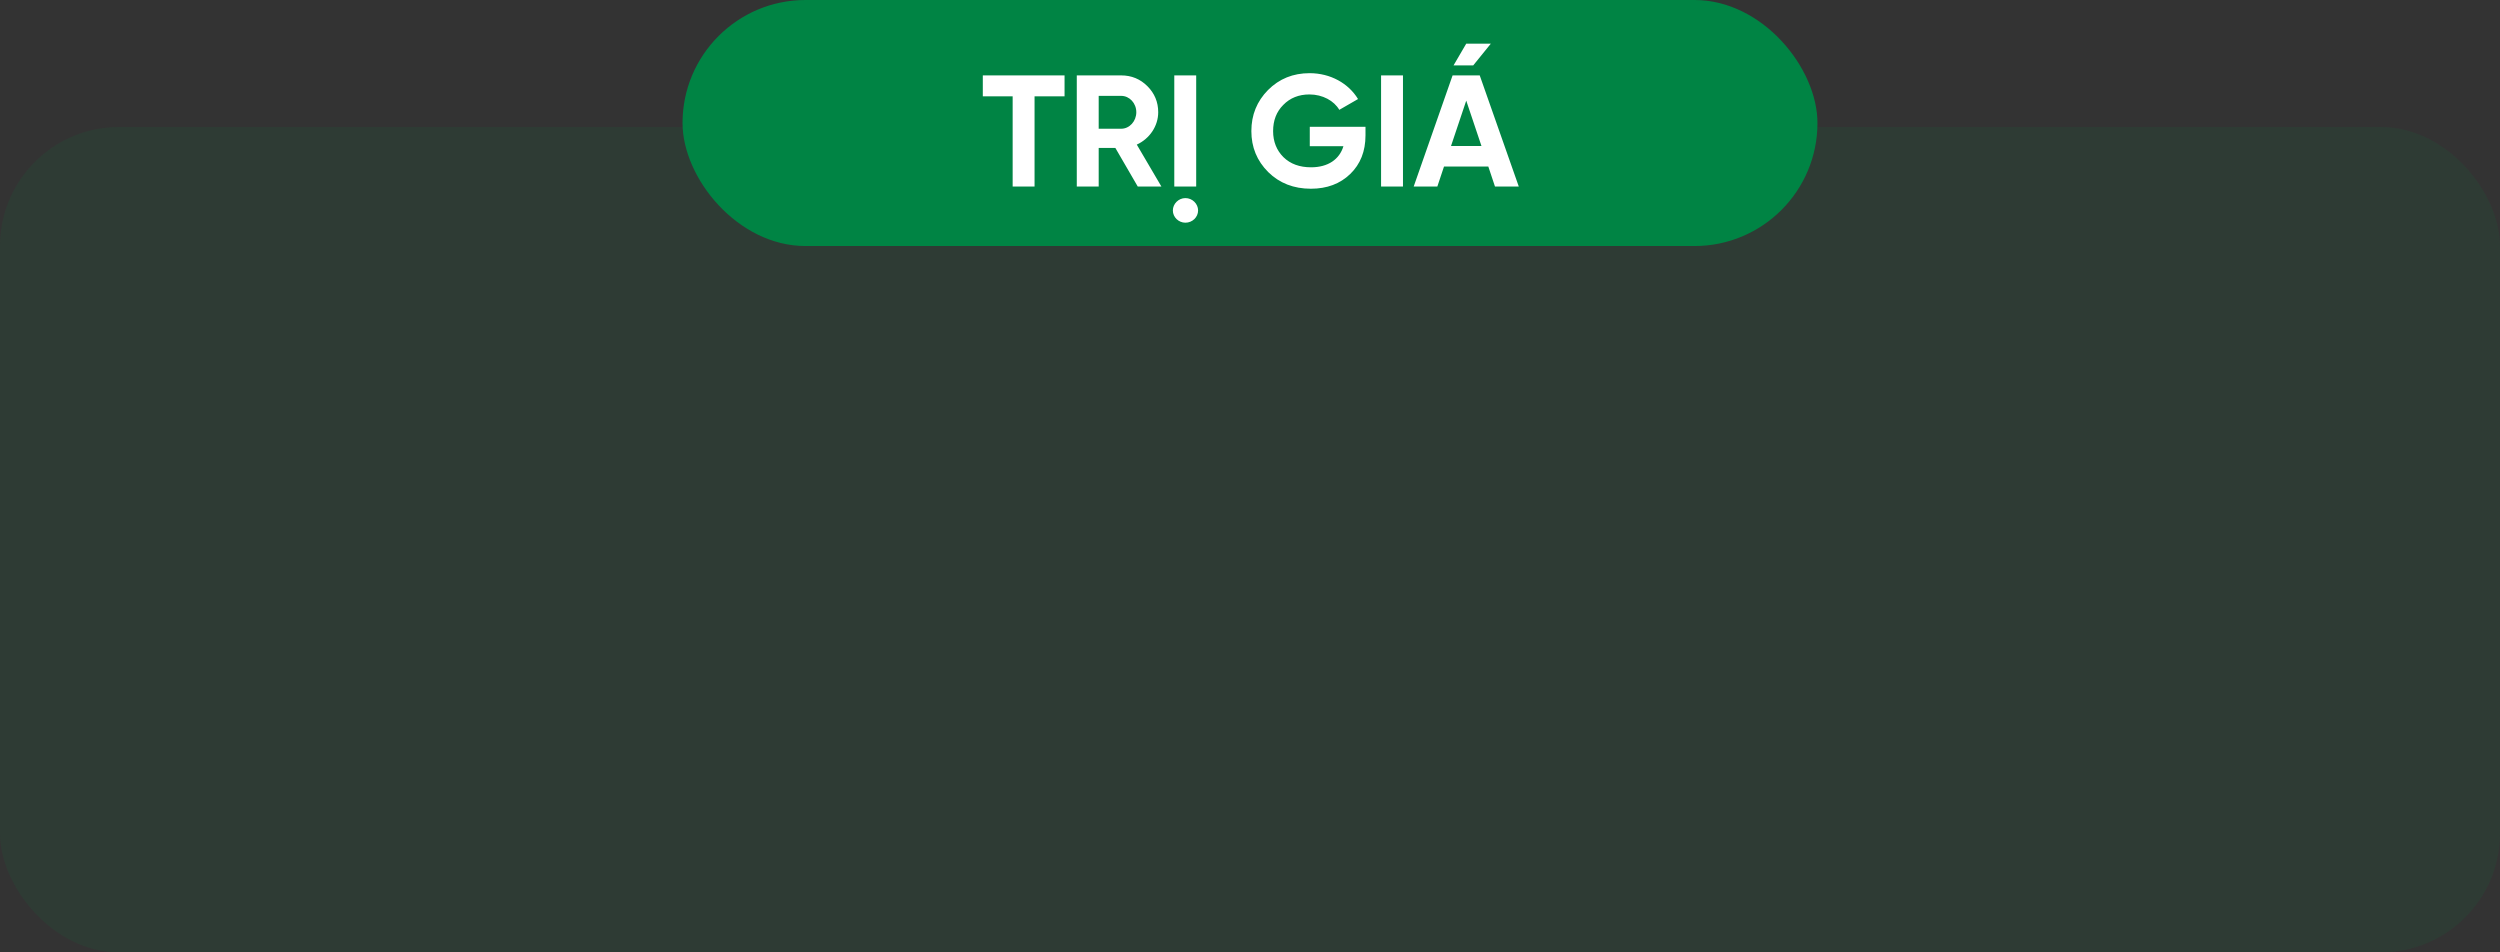 <svg width="315" height="120" viewBox="0 0 315 120" fill="none" xmlns="http://www.w3.org/2000/svg">
<rect x="0" y="0" width="315" height="120" fill="#333333" stroke="none"/>
<rect opacity="0.1" y="16" width="315" height="104" rx="15" fill="#008444"/>
<rect x="86" width="143" height="31" rx="15.5" fill="#008444"/>
<path d="M123.834 9.5H134.134V12.14H130.354V23.5H127.594V12.14H123.834V9.5ZM146.335 23.5H143.355L140.535 18.64H138.435V23.5H135.675V9.5H141.275C142.575 9.5 143.675 9.96 144.575 10.86C145.475 11.76 145.935 12.86 145.935 14.14C145.935 15.88 144.855 17.48 143.235 18.22L146.335 23.5ZM141.275 12.08H138.435V16.22H141.275C142.315 16.22 143.175 15.28 143.175 14.14C143.175 13 142.315 12.08 141.275 12.08ZM149.36 28.06C148.5 28.06 147.78 27.36 147.78 26.52C147.78 25.68 148.5 24.96 149.36 24.96C150.24 24.96 150.96 25.68 150.96 26.52C150.96 27.36 150.24 28.06 149.36 28.06ZM147.96 23.5V9.5H150.72V23.5H147.96ZM165.032 15.98H172.052V17.06C172.052 19.06 171.412 20.68 170.132 21.92C168.852 23.16 167.192 23.78 165.172 23.78C163.012 23.78 161.212 23.08 159.792 21.68C158.372 20.26 157.672 18.54 157.672 16.52C157.672 14.48 158.372 12.76 159.772 11.34C161.192 9.92 162.932 9.22 165.012 9.22C167.632 9.22 169.912 10.5 171.112 12.48L168.752 13.84C168.092 12.7 166.652 11.9 164.992 11.9C163.652 11.9 162.552 12.34 161.692 13.22C160.832 14.08 160.412 15.18 160.412 16.52C160.412 17.84 160.852 18.94 161.712 19.8C162.592 20.66 163.752 21.08 165.192 21.08C167.332 21.08 168.772 20.08 169.272 18.42H165.032V15.98ZM174.015 23.5V9.5H176.775V23.5H174.015ZM184.746 5.5H187.846L185.626 8.24H183.146L184.746 5.5ZM191.366 23.5H188.366L187.526 20.98H181.946L181.106 23.5H178.126L183.026 9.5H186.446L191.366 23.5ZM184.746 12.68L182.826 18.4H186.666L184.746 12.68Z" fill="white"/>
</svg>
